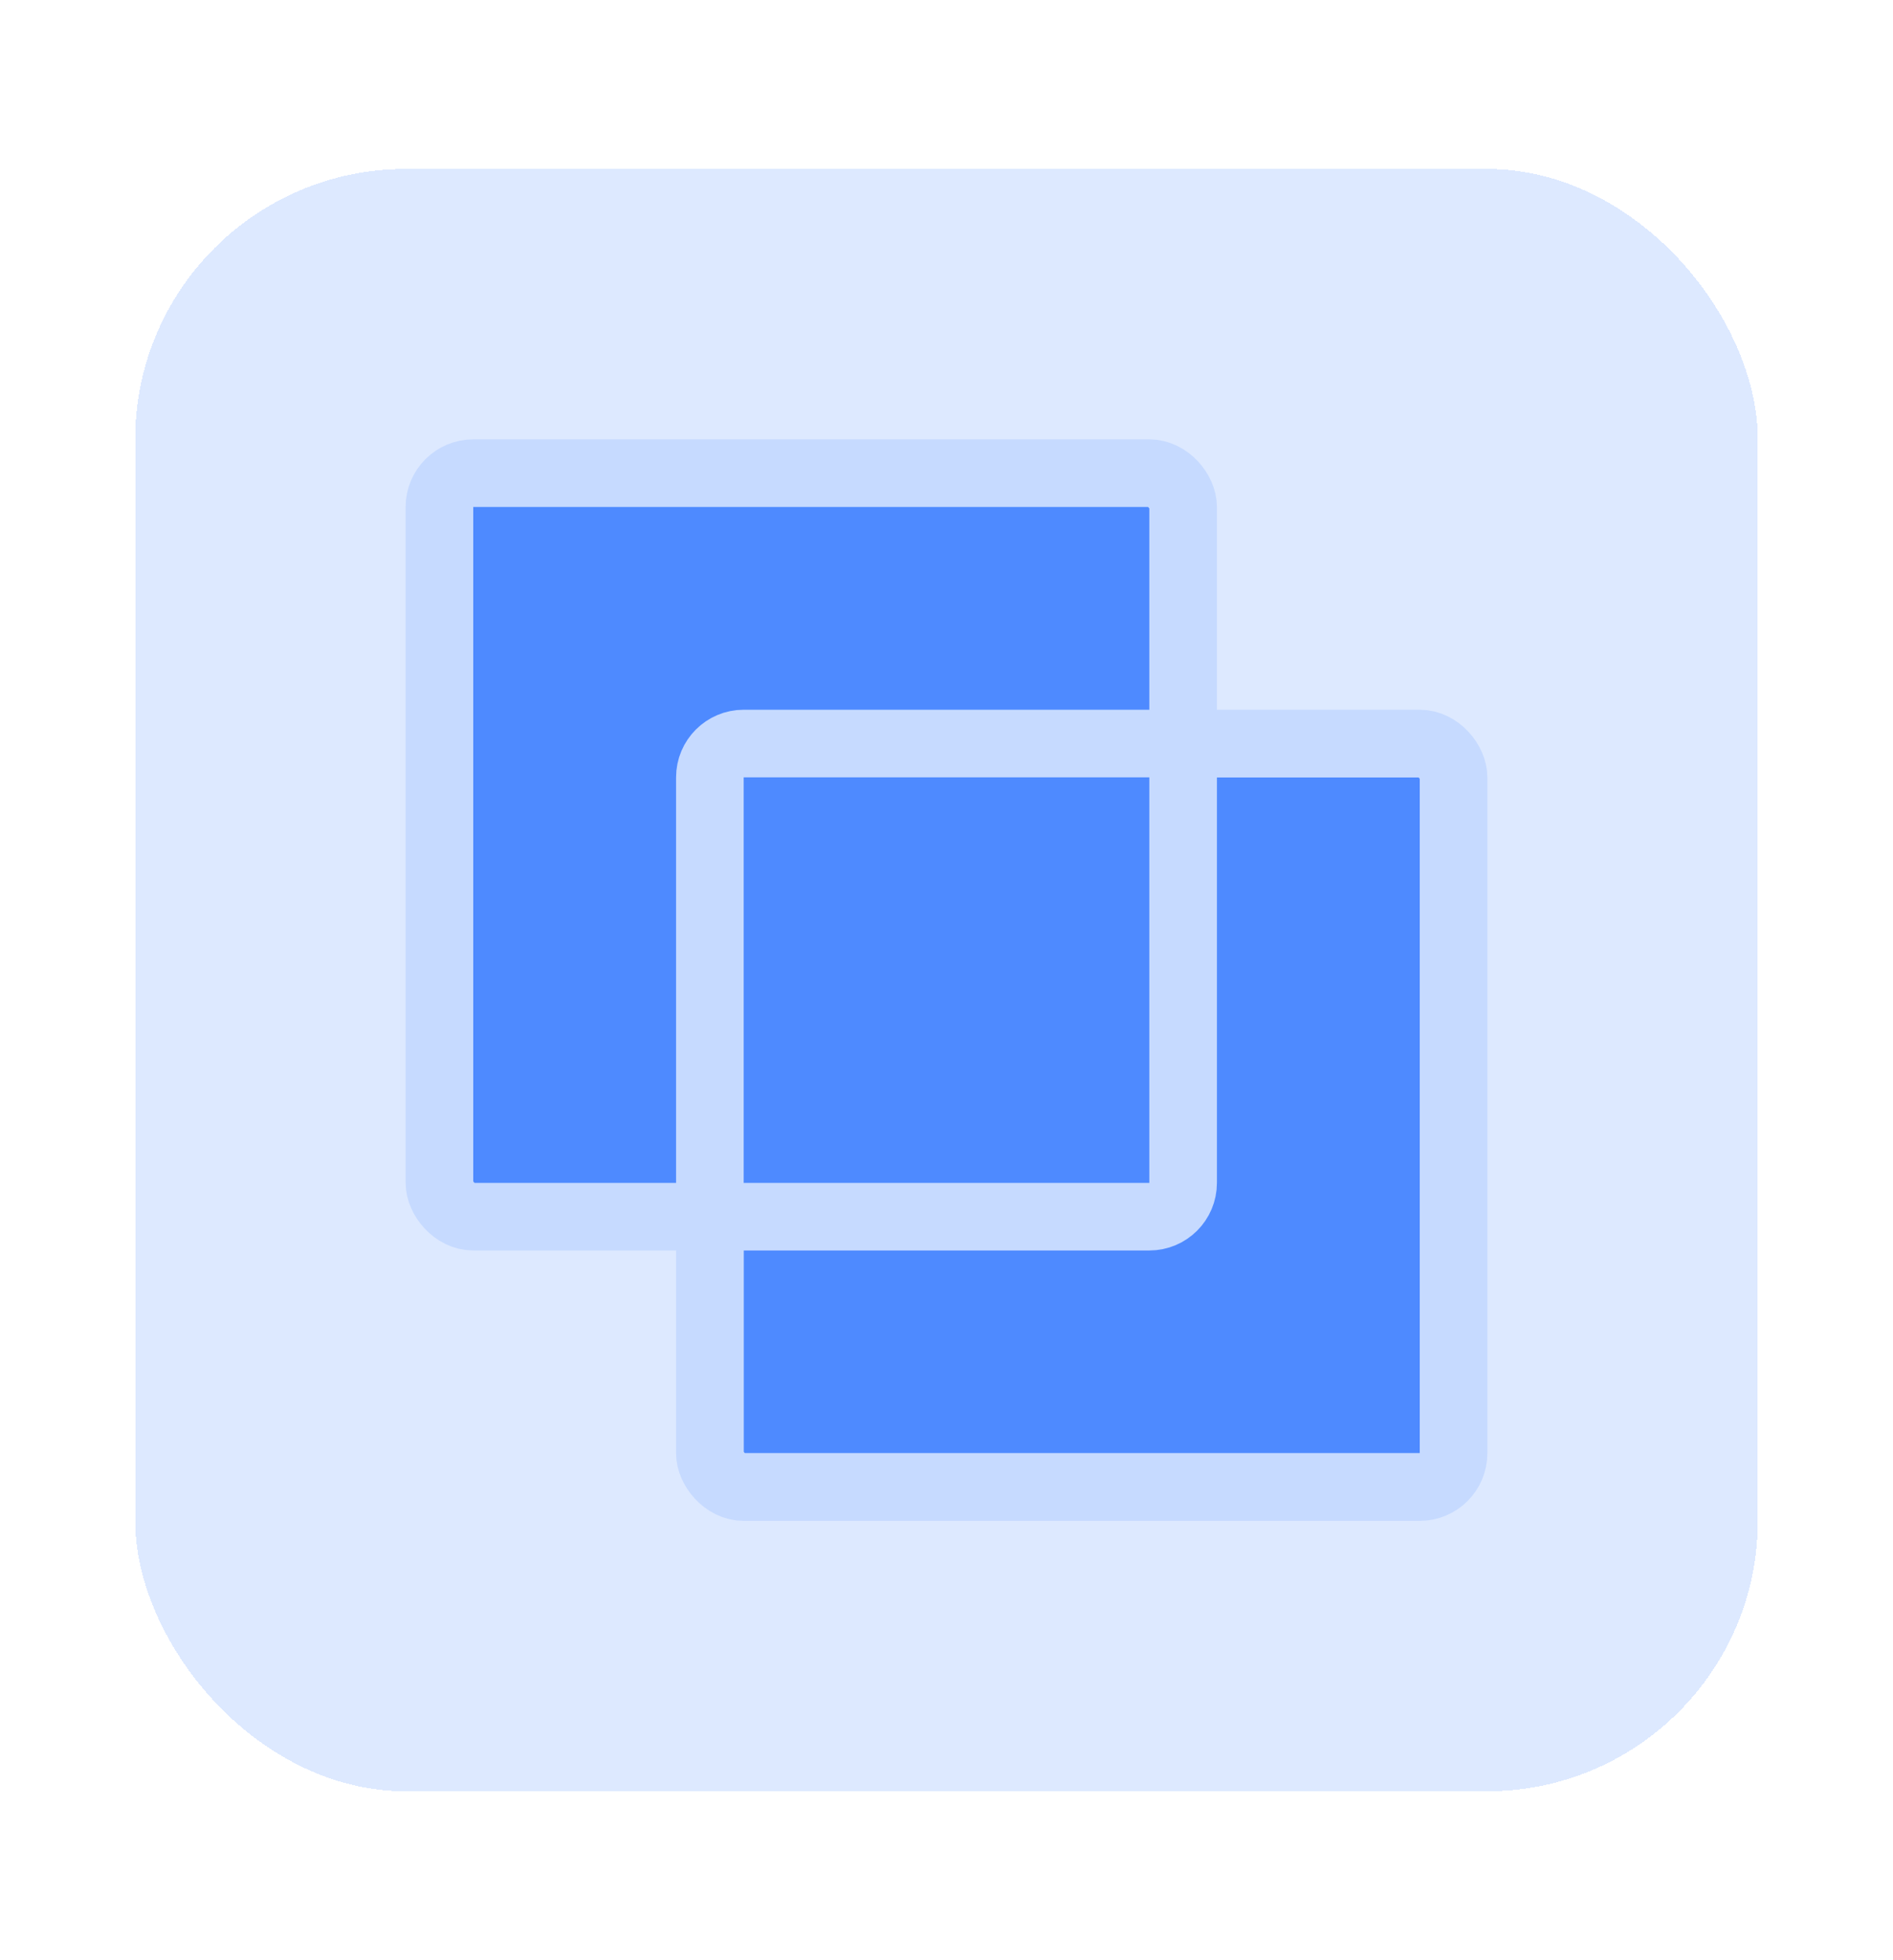 <svg width="28" height="29" viewBox="0 0 28 29" fill="none" xmlns="http://www.w3.org/2000/svg">
<g filter="url(#filter0_d_840_14098)">
<rect x="2" y="2" width="24" height="24" rx="4" fill="#DDE9FF" shape-rendering="crispEdges"/>
<rect x="11" y="11" width="10" height="10" fill="#4E8AFF"/>
<rect x="6.5" y="6.5" width="11" height="11" rx="0.5" fill="#4E8AFF" stroke="#C6DAFF"/>
<rect x="10.5" y="10.5" width="11" height="11" rx="0.5" stroke="#C6DAFF"/>
</g>
<defs>
<filter id="filter0_d_840_14098" x="0" y="0.5" width="28" height="28" filterUnits="userSpaceOnUse" color-interpolation-filters="sRGB">
<feFlood flood-opacity="0" result="BackgroundImageFix"/>
<feColorMatrix in="SourceAlpha" type="matrix" values="0 0 0 0 0 0 0 0 0 0 0 0 0 0 0 0 0 0 127 0" result="hardAlpha"/>
<feOffset dy="0.5"/>
<feGaussianBlur stdDeviation="1"/>
<feComposite in2="hardAlpha" operator="out"/>
<feColorMatrix type="matrix" values="0 0 0 0 0 0 0 0 0 0 0 0 0 0 0 0 0 0 0.1 0"/>
<feBlend mode="normal" in2="BackgroundImageFix" result="effect1_dropShadow_840_14098"/>
<feBlend mode="normal" in="SourceGraphic" in2="effect1_dropShadow_840_14098" result="shape"/>
</filter>
</defs>
</svg>
